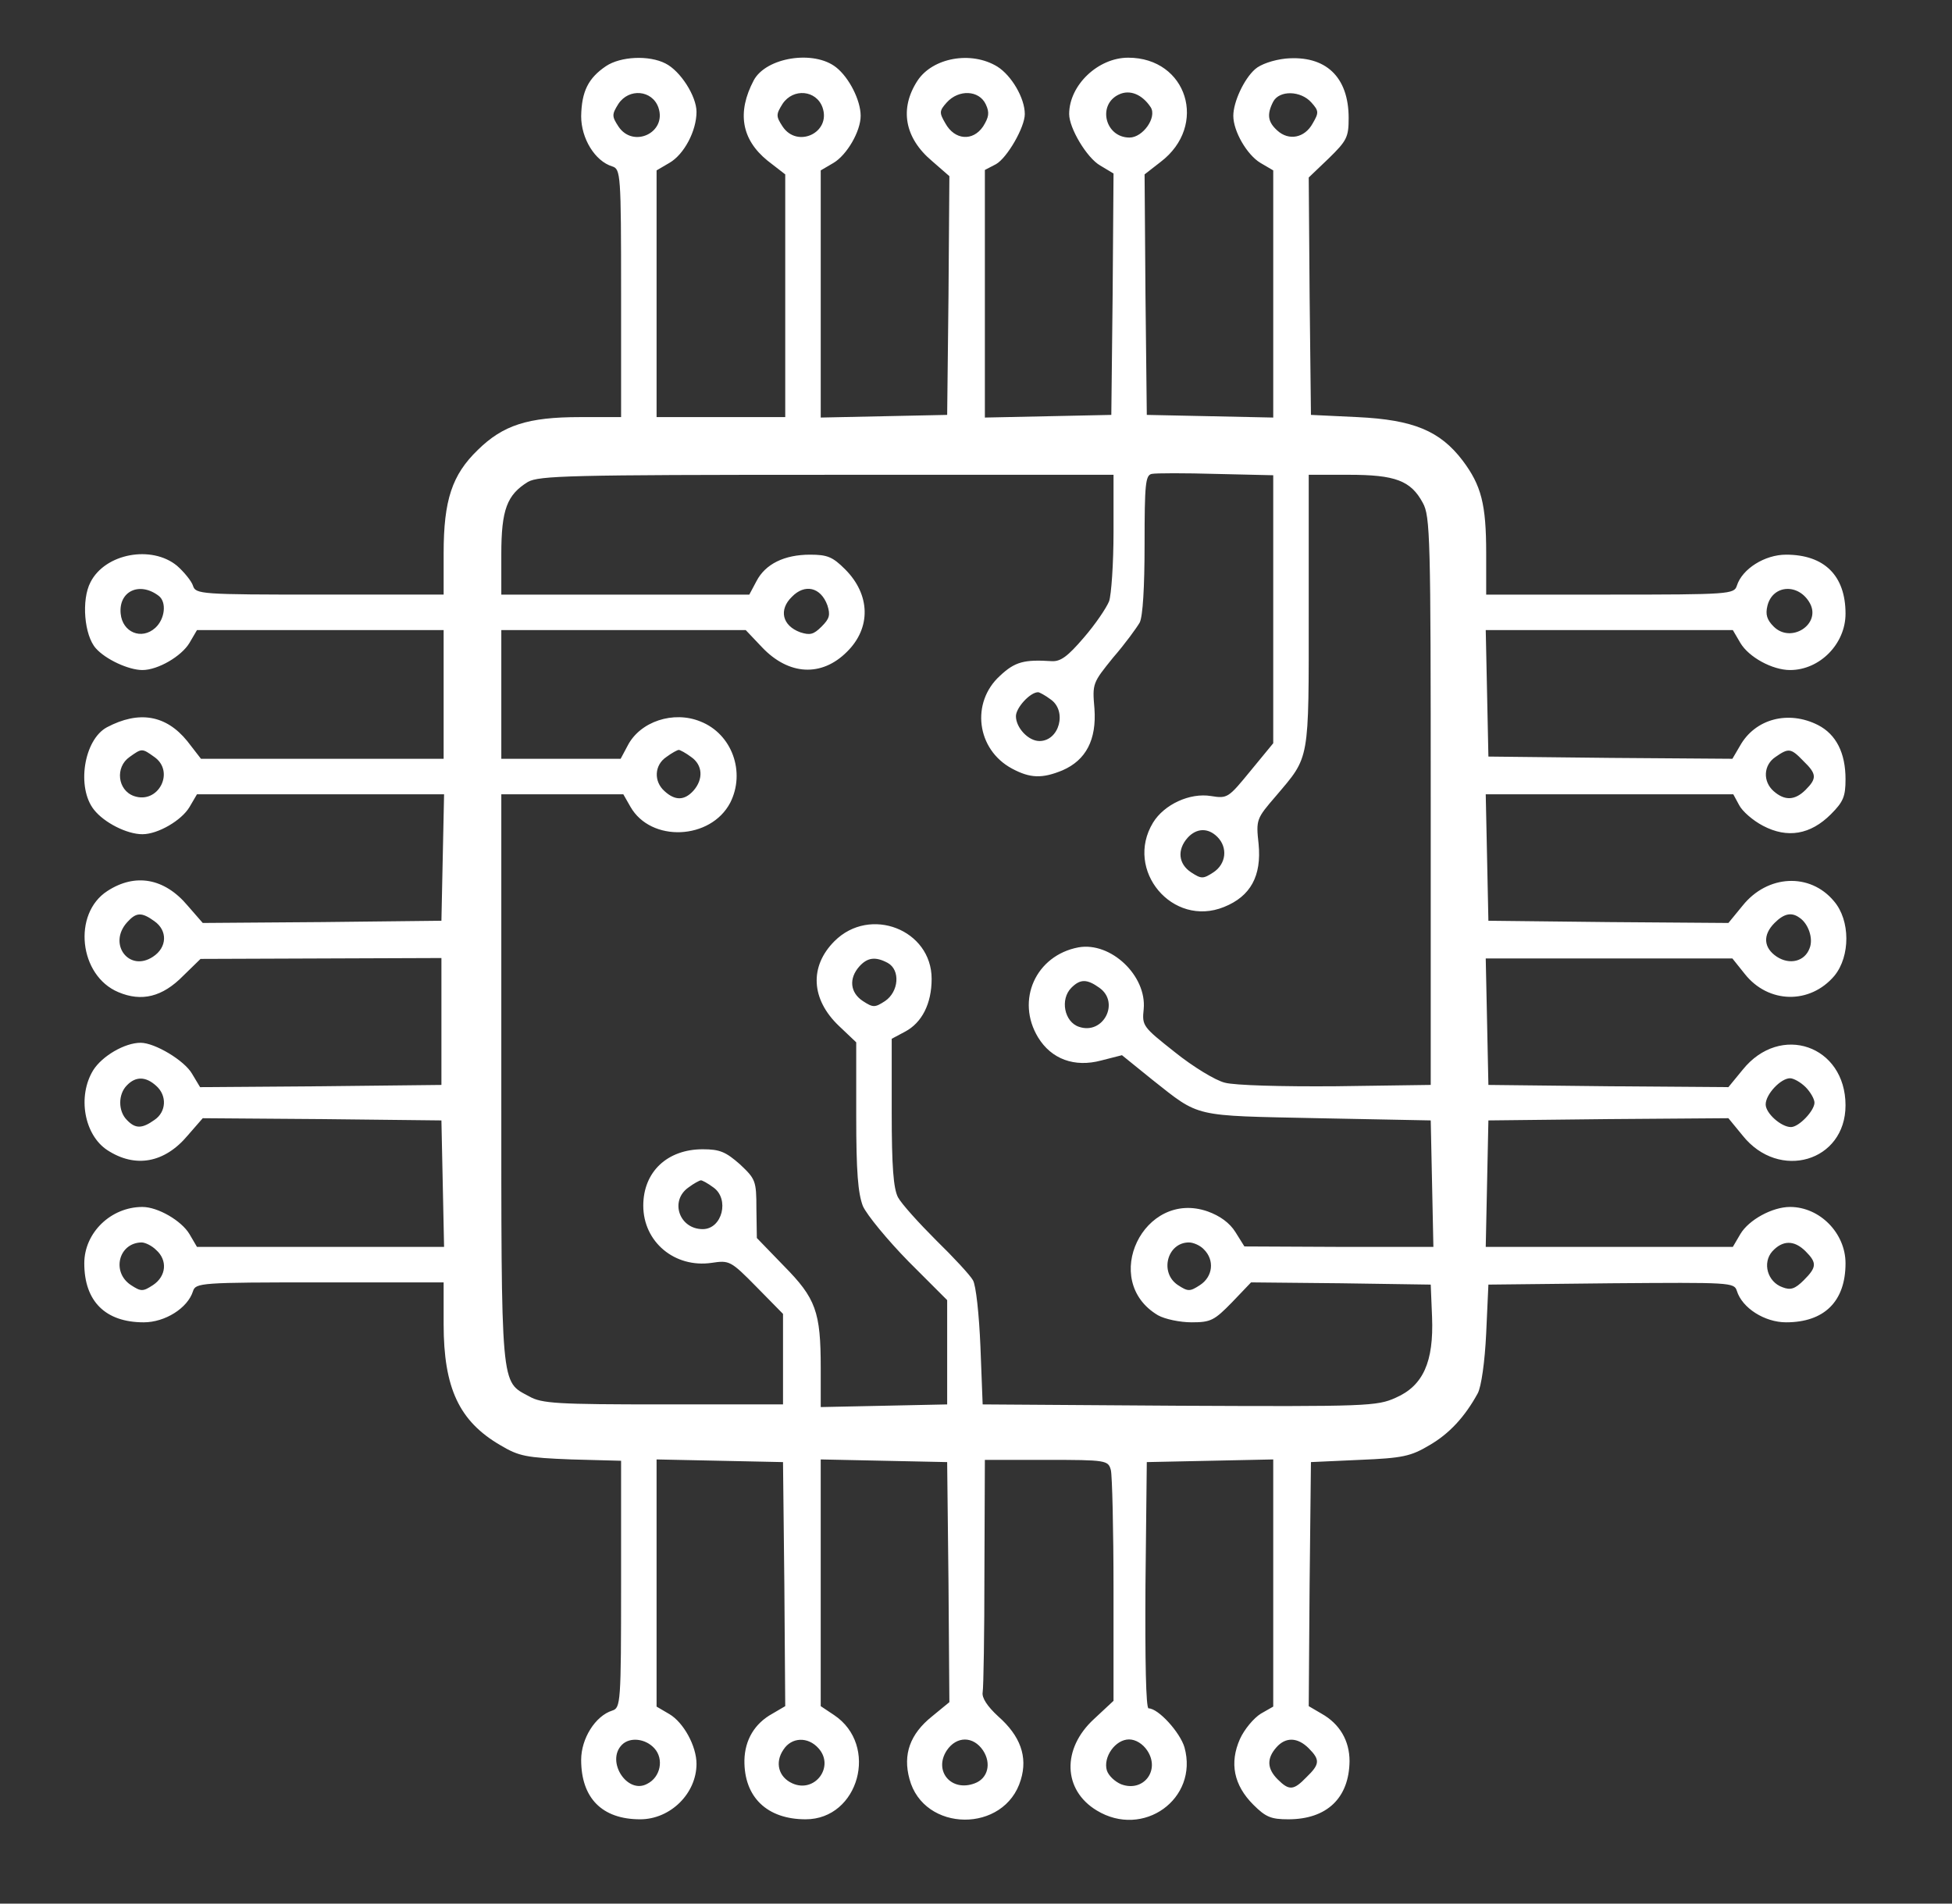 <?xml version="1.0" standalone="no"?>
<!DOCTYPE svg PUBLIC "-//W3C//DTD SVG 20010904//EN"
 "http://www.w3.org/TR/2001/REC-SVG-20010904/DTD/svg10.dtd">
<svg version="1.0" xmlns="http://www.w3.org/2000/svg"
 width="440pt" height="429pt" viewBox="0 0 440 429"
 preserveAspectRatio="xMidYMid meet">

<rect x="0" y="0" width="440" height="429" fill="#333333" stroke="none"/>

<g transform="translate(0,429) scale(0.1,-0.1)"
fill="#FFFFFF" stroke="none">
<path d="M1366 4141 c-40 -27 -55 -57 -56 -113 0 -50 31 -101 70 -113 19 -6
20 -17 20 -286 l0 -279 -93 0 c-117 0 -173 -18 -230 -74 -58 -56 -77 -113 -77
-233 l0 -93 -279 0 c-269 0 -280 1 -286 20 -3 10 -20 31 -36 45 -57 47 -162
28 -195 -37 -21 -40 -14 -120 12 -149 22 -25 74 -49 105 -49 35 0 88 31 106
61 l17 29 278 0 278 0 0 -145 0 -145 -273 0 -274 0 -31 40 c-48 59 -109 69
-181 31 -52 -28 -69 -136 -29 -186 23 -29 74 -55 109 -55 35 0 88 31 106 61
l17 29 278 0 279 0 -3 -142 -3 -143 -269 -3 -269 -2 -34 39 c-52 62 -118 74
-181 33 -79 -51 -64 -191 25 -228 52 -22 99 -11 146 37 l39 38 271 1 272 1 0
-143 0 -143 -272 -3 -272 -2 -18 30 c-17 30 -84 70 -116 70 -36 0 -87 -30
-107 -62 -36 -59 -20 -146 32 -180 63 -41 129 -29 181 33 l34 39 269 -2 269
-3 3 -142 3 -143 -279 0 -278 0 -17 29 c-18 30 -71 61 -106 61 -71 0 -131 -58
-131 -127 0 -86 48 -133 134 -133 48 0 99 32 111 70 6 19 17 20 286 20 l279 0
0 -94 c0 -144 35 -219 128 -273 42 -25 58 -28 160 -32 l112 -3 0 -278 c0 -268
-1 -279 -20 -285 -38 -12 -70 -63 -70 -111 0 -86 47 -134 133 -134 68 0 127
58 127 125 0 40 -29 93 -61 112 l-29 17 0 278 0 279 143 -3 142 -3 3 -275 2
-275 -29 -17 c-40 -22 -62 -59 -63 -105 -1 -83 51 -133 138 -133 120 0 166
167 64 235 l-30 20 0 278 0 278 143 -3 142 -3 3 -271 2 -270 -39 -32 c-50 -40
-66 -86 -51 -141 32 -121 215 -123 251 -2 16 52 -1 99 -51 143 -25 23 -37 42
-35 54 2 11 4 133 4 272 l1 252 139 0 c135 0 139 -1 145 -23 3 -12 6 -134 6
-271 l0 -249 -44 -41 c-73 -67 -70 -160 6 -206 105 -64 230 26 198 142 -10 34
-59 88 -81 88 -6 0 -8 109 -7 277 l3 278 143 3 142 3 0 -279 0 -278 -28 -16
c-16 -10 -37 -35 -47 -57 -24 -54 -14 -104 30 -148 28 -28 40 -33 79 -33 87 0
137 48 138 131 0 46 -22 84 -63 107 l-29 17 2 275 3 275 110 5 c97 4 115 8
157 33 45 26 80 64 109 117 8 15 16 71 19 135 l5 110 277 3 c268 2 277 2 283
-17 12 -39 63 -71 111 -71 86 0 134 47 134 133 0 68 -58 127 -125 127 -40 0
-93 -29 -112 -61 l-17 -29 -278 0 -279 0 3 142 3 143 271 3 270 2 32 -39 c82
-103 232 -59 232 68 0 135 -147 186 -232 80 l-32 -39 -270 2 -271 3 -3 143 -3
142 278 0 278 0 28 -35 c53 -67 147 -69 202 -4 36 44 36 125 -1 168 -54 65
-150 60 -206 -10 l-32 -39 -270 2 -271 3 -3 143 -3 142 279 0 279 0 13 -24 c7
-14 31 -35 54 -47 55 -29 107 -20 153 26 28 28 33 40 33 79 0 59 -21 101 -62
122 -67 34 -142 14 -176 -47 l-17 -29 -275 2 -275 3 -3 143 -3 142 279 0 278
0 17 -29 c19 -32 72 -61 112 -61 67 0 125 59 125 127 0 86 -48 133 -134 133
-48 0 -99 -32 -111 -70 -6 -19 -17 -20 -286 -20 l-279 0 0 93 c0 111 -11 153
-53 209 -51 67 -111 92 -237 98 l-105 5 -3 268 -2 267 45 43 c41 40 45 48 45
91 0 93 -52 142 -142 134 -28 -3 -57 -13 -69 -24 -25 -22 -49 -74 -49 -105 0
-35 31 -88 61 -106 l29 -17 0 -278 0 -279 -142 3 -143 3 -3 271 -2 271 36 28
c108 82 60 235 -73 235 -68 0 -133 -62 -133 -127 0 -32 40 -99 70 -116 l30
-18 -2 -272 -3 -272 -142 -3 -143 -3 0 279 0 279 25 13 c25 14 65 83 65 113 0
36 -30 87 -62 107 -59 36 -146 20 -180 -32 -41 -63 -29 -129 33 -181 l39 -34
-2 -269 -3 -269 -142 -3 -143 -3 0 279 0 278 29 17 c30 18 61 71 61 106 0 35
-26 86 -55 109 -50 40 -158 23 -186 -29 -38 -72 -28 -133 31 -181 l40 -31 0
-274 0 -273 -145 0 -145 0 0 278 0 278 29 17 c33 19 61 72 61 115 0 35 -36 92
-70 109 -37 19 -101 16 -134 -6z m1228 -93 c14 -23 -18 -68 -48 -68 -55 0 -73
74 -24 97 25 12 53 0 72 -29z m-1110 0 c20 -57 -57 -93 -90 -43 -15 23 -15 27
0 51 24 36 76 31 90 -8z m370 0 c20 -57 -57 -93 -90 -43 -15 23 -15 27 0 51
24 36 76 31 90 -8z m368 7 c9 -19 7 -29 -6 -50 -23 -34 -64 -31 -85 7 -14 24
-14 28 3 47 27 30 73 28 88 -4z m734 4 c17 -19 17 -23 3 -47 -18 -33 -54 -40
-80 -16 -21 19 -24 36 -9 65 14 26 62 25 86 -2z m-86 -1142 l0 -302 -51 -62
c-50 -61 -52 -63 -89 -57 -48 8 -106 -19 -131 -60 -65 -107 44 -237 160 -190
60 24 85 70 78 142 -6 55 -5 57 39 108 77 91 74 74 74 417 l0 307 90 0 c105 0
140 -13 167 -63 17 -30 18 -79 18 -672 l0 -640 -213 -3 c-123 -1 -229 2 -251
8 -21 5 -72 36 -113 69 -72 57 -74 59 -70 97 7 75 -74 152 -147 139 -96 -18
-142 -119 -91 -203 30 -49 82 -68 142 -52 l47 12 68 -55 c109 -86 89 -81 373
-87 l255 -5 3 -142 3 -143 -213 0 -213 1 -20 32 c-13 21 -35 37 -63 47 -144
50 -243 -156 -112 -234 16 -9 50 -16 76 -16 43 0 51 4 91 45 l43 45 203 -2
202 -3 3 -73 c4 -101 -20 -155 -82 -182 -42 -19 -65 -20 -488 -18 l-443 3 -5
130 c-3 72 -10 139 -17 150 -6 11 -44 52 -83 90 -39 39 -78 82 -86 97 -10 20
-14 68 -14 192 l0 165 30 16 c38 20 60 63 60 119 0 111 -139 165 -219 85 -57
-57 -53 -131 10 -191 l39 -37 0 -166 c0 -126 4 -174 15 -203 9 -20 55 -76 103
-125 l87 -87 0 -118 0 -117 -142 -3 -143 -3 0 88 c0 127 -11 157 -83 230 l-61
63 -1 66 c0 63 -2 67 -37 100 -32 28 -45 34 -84 34 -80 0 -134 -51 -134 -127
0 -82 71 -141 154 -129 40 6 43 5 101 -54 l60 -61 0 -102 0 -102 -270 0 c-239
0 -274 2 -302 18 -65 35 -63 10 -63 717 l0 640 138 0 137 0 16 -28 c46 -81
181 -75 225 9 35 69 4 155 -67 183 -61 25 -136 0 -164 -54 l-16 -30 -134 0
-135 0 0 145 0 145 275 0 276 0 37 -39 c60 -63 134 -67 191 -10 55 54 53 129
-4 186 -28 28 -40 33 -79 33 -58 0 -101 -21 -121 -60 l-16 -30 -279 0 -280 0
0 91 c0 101 13 134 60 163 25 14 94 16 674 16 l646 0 0 -129 c0 -71 -5 -142
-10 -156 -6 -15 -31 -52 -57 -82 -36 -42 -52 -54 -72 -53 -62 4 -83 -1 -117
-33 -66 -60 -53 -166 27 -209 41 -22 68 -23 114 -4 53 23 77 69 72 139 -5 57
-4 58 42 115 27 31 53 67 60 79 7 14 11 79 11 177 0 135 2 155 16 158 9 2 75
2 145 0 l129 -3 0 -302z m-2512 30 c18 -14 14 -52 -8 -72 -31 -28 -74 -10 -78
32 -5 51 43 73 86 40z m1507 -21 c7 -22 5 -30 -13 -48 -18 -18 -26 -20 -48
-13 -41 15 -49 51 -19 80 29 30 65 22 80 -19z m2215 4 c25 -47 -43 -91 -82
-52 -15 15 -19 27 -14 47 12 48 71 51 96 5z m-1712 -216 c38 -26 20 -94 -25
-94 -25 0 -53 30 -53 56 0 19 32 54 50 54 3 0 16 -7 28 -16z m-2020 -130 c47
-33 9 -107 -46 -88 -37 13 -43 65 -10 88 28 20 28 20 56 0z m1210 0 c26 -18
28 -50 5 -76 -20 -22 -41 -23 -65 -1 -25 22 -23 59 4 77 12 9 25 16 28 16 3 0
16 -7 28 -16z m2507 -9 c30 -29 31 -39 5 -65 -24 -24 -47 -25 -72 -3 -25 22
-23 59 4 77 30 21 35 20 63 -9z m-1321 -171 c24 -24 20 -61 -9 -80 -23 -15
-27 -15 -50 0 -29 19 -32 51 -8 78 20 22 46 23 67 2z m-2396 -190 c30 -21 29
-59 -3 -80 -54 -36 -103 29 -58 78 20 22 32 23 61 2z m3708 8 c20 -13 32 -47
23 -69 -11 -30 -45 -38 -74 -19 -30 20 -32 49 -5 76 21 21 38 25 56 12z
m-2055 -102 c29 -16 25 -65 -6 -86 -23 -15 -27 -15 -50 0 -29 19 -32 51 -8 78
18 20 36 23 64 8z m477 -56 c47 -33 9 -107 -46 -88 -33 11 -43 62 -17 88 20
20 35 20 63 0z m-2126 -221 c25 -22 23 -59 -4 -77 -28 -20 -43 -20 -62 0 -20
20 -20 58 0 78 20 21 43 20 66 -1z m3718 -3 c11 -11 20 -27 20 -35 0 -18 -35
-55 -53 -55 -22 0 -57 31 -57 51 0 23 34 59 55 59 8 0 24 -9 35 -20z m-2462
-226 c37 -26 20 -94 -24 -94 -53 0 -75 64 -32 94 12 9 25 16 28 16 3 0 16 -7
28 -16z m-1256 -141 c26 -23 23 -59 -7 -79 -23 -15 -27 -15 -50 0 -44 29 -28
95 24 96 8 0 23 -7 33 -17z m2362 1 c24 -24 20 -61 -9 -80 -23 -15 -27 -15
-50 0 -42 28 -24 96 25 96 10 0 26 -7 34 -16z m1356 -4 c26 -26 25 -36 -4 -65
-20 -20 -30 -23 -48 -16 -34 12 -46 55 -23 81 23 25 49 26 75 0z m-2595 -1120
c22 -24 14 -65 -16 -80 -45 -25 -94 51 -57 88 18 18 53 14 73 -8z m370 0 c37
-41 -8 -102 -59 -79 -31 14 -40 47 -20 76 18 28 55 30 79 3z m371 -5 c19 -29
11 -63 -19 -74 -53 -20 -93 28 -63 74 22 33 60 33 82 0z m370 0 c30 -45 -9
-95 -59 -76 -14 6 -28 19 -32 31 -9 30 19 70 50 70 15 0 31 -10 41 -25z m364
5 c26 -26 25 -36 -5 -65 -29 -30 -39 -31 -65 -5 -24 24 -25 47 -3 72 21 24 48
23 73 -2z"/>
</g>
</svg>
